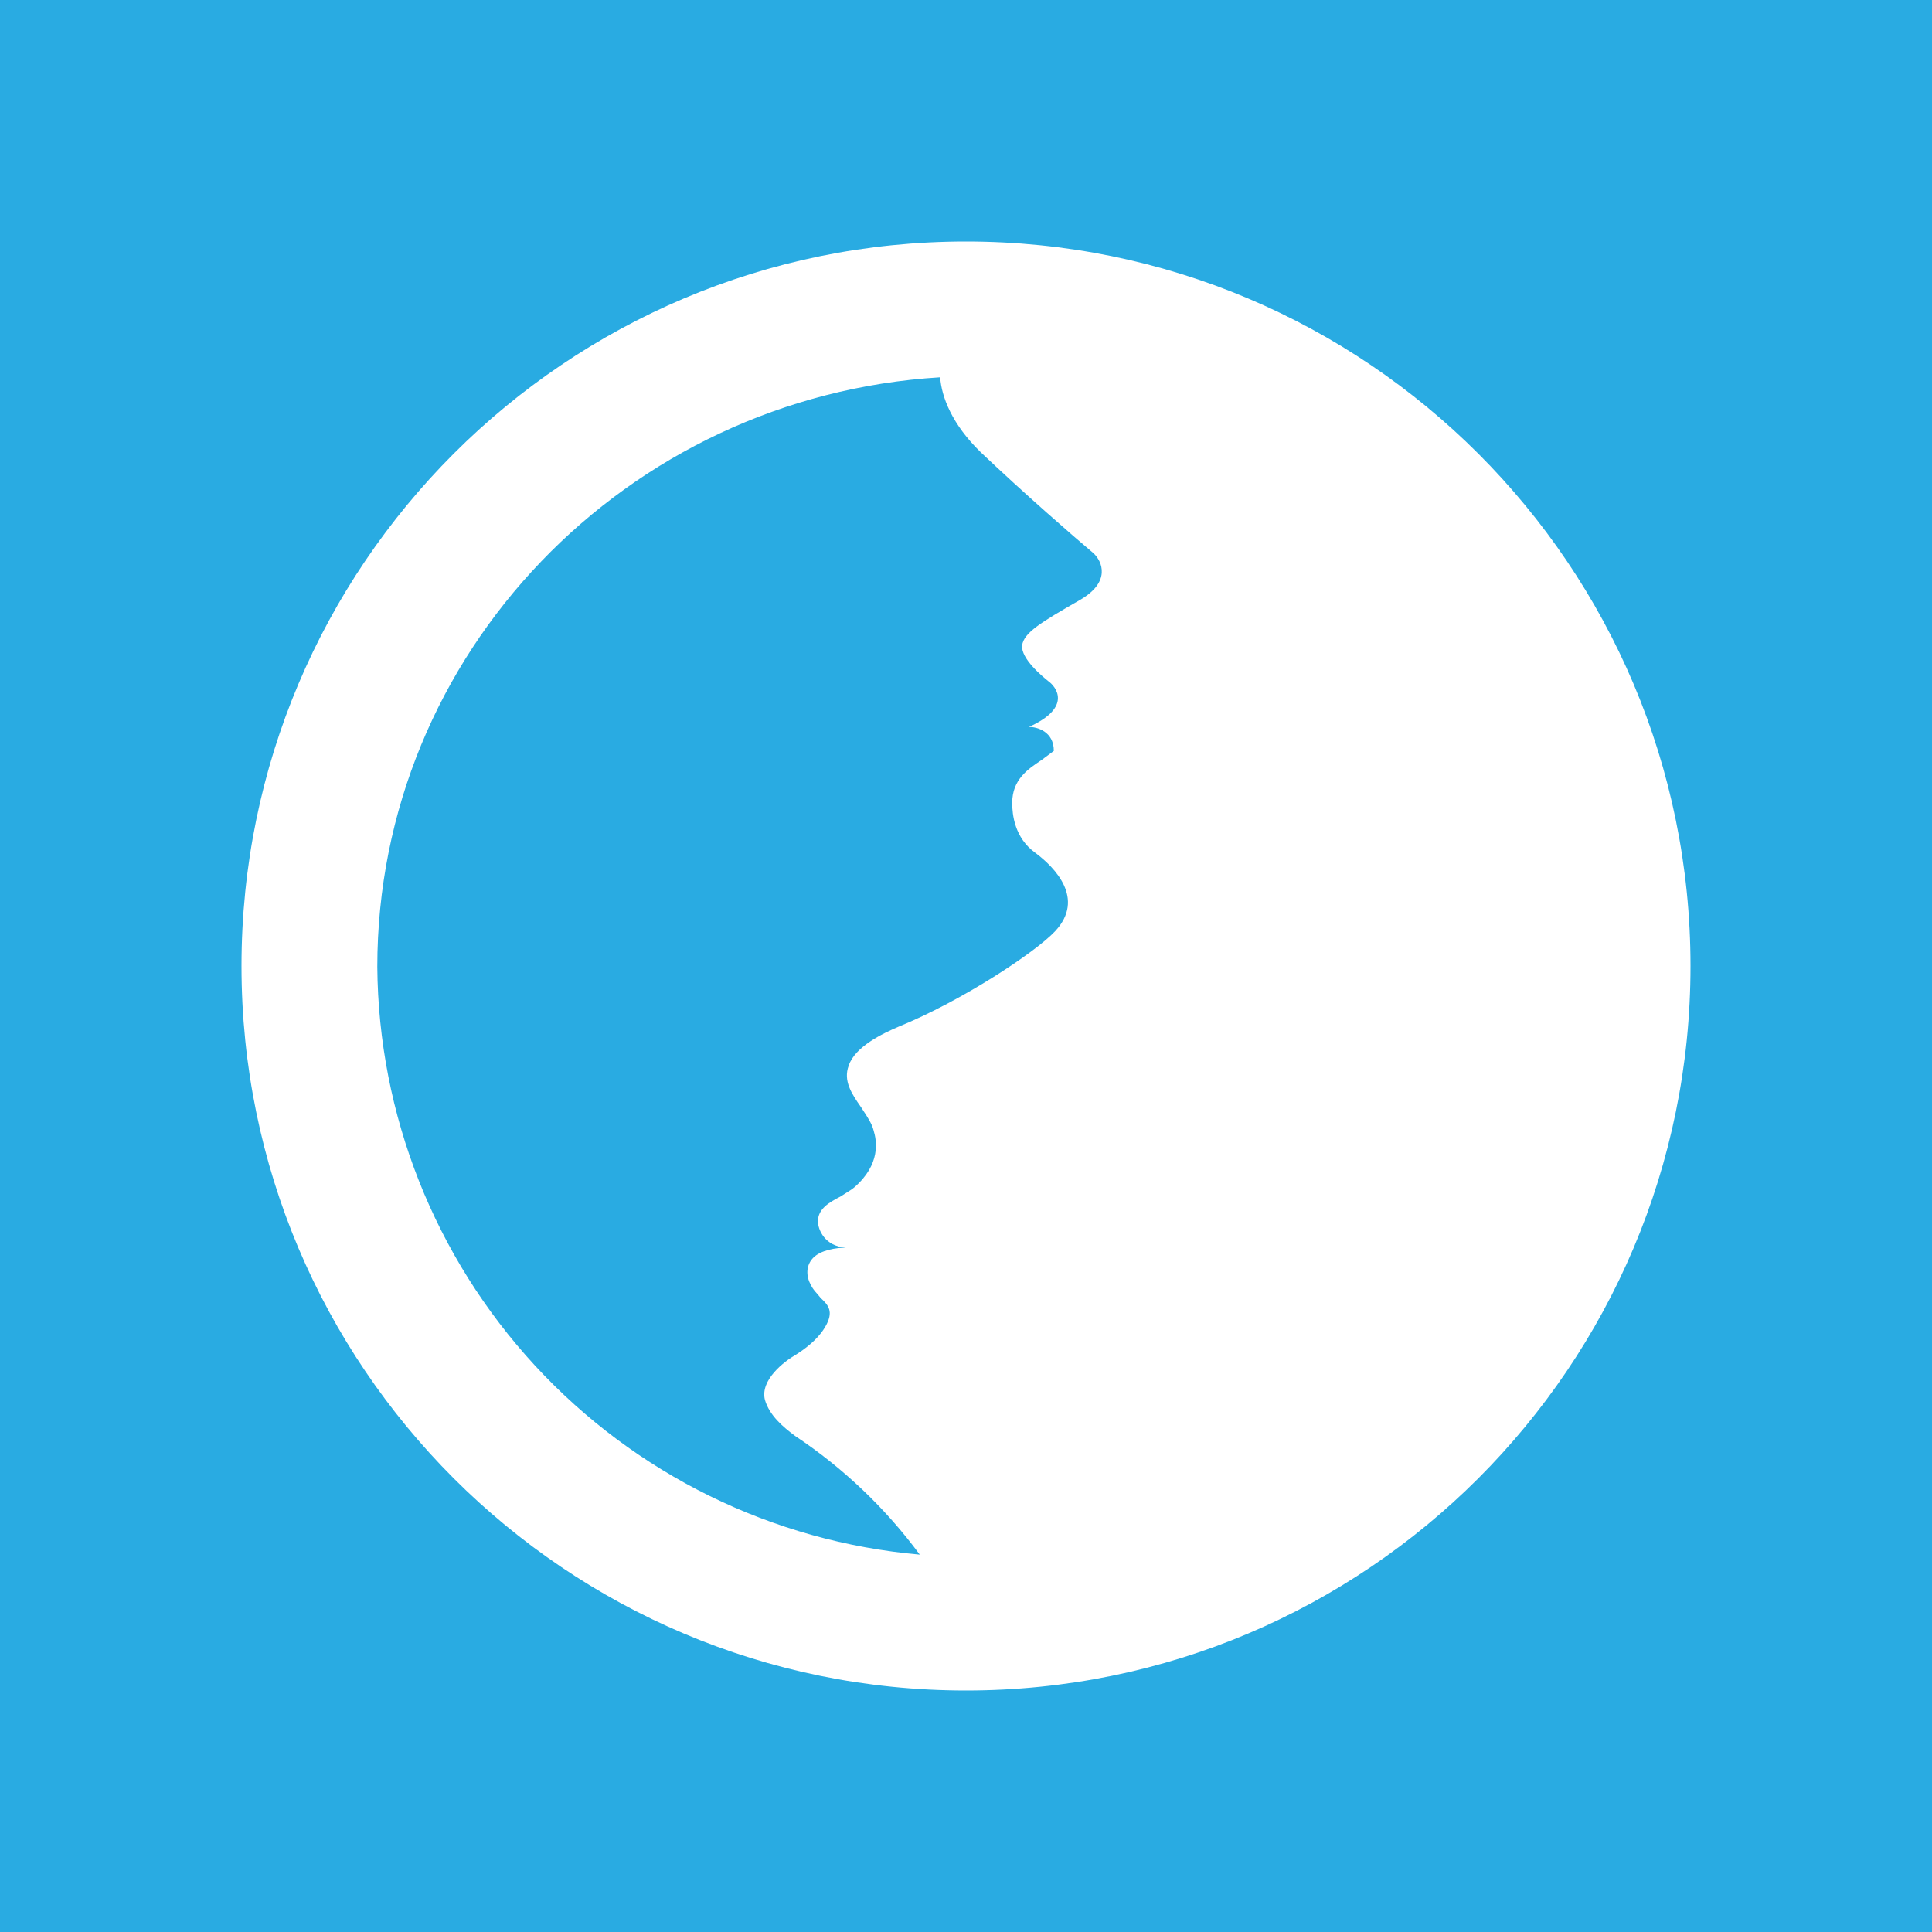 <svg width="24" height="24" viewBox="0 0 24 24" fill="none" xmlns="http://www.w3.org/2000/svg">
<rect x="0" y="0" width="24" height="24" fill="#333333" stroke="none"/>
<g clip-path="url(#clip0_328_22930)">
<path d="M24 0H0V24H24V0Z" fill="#29ABE2"/>
<path fill-rule="evenodd" clip-rule="evenodd" d="M21 12C21 16.971 16.971 21 12 21C7.029 21 3 16.971 3 12C3 7.029 7.029 3 12 3C16.971 3 21 7.029 21 12ZM12.186 5.621C11.82 5.267 11.696 4.924 11.679 4.687C7.781 4.924 4.687 8.113 4.687 12.011C4.701 13.848 5.4 15.614 6.646 16.964C7.892 18.314 9.596 19.151 11.426 19.312C11 18.735 10.476 18.236 9.879 17.839C9.727 17.726 9.559 17.585 9.502 17.389C9.441 17.147 9.733 16.916 9.891 16.826C10.076 16.708 10.189 16.59 10.251 16.483C10.363 16.292 10.29 16.213 10.194 16.123C10.182 16.108 10.169 16.092 10.156 16.077C10.125 16.043 10.094 16.007 10.071 15.96C10.014 15.853 10.009 15.724 10.099 15.628C10.194 15.527 10.391 15.499 10.509 15.499C10.245 15.482 10.161 15.274 10.161 15.172C10.161 15.015 10.301 14.936 10.442 14.863C10.464 14.848 10.488 14.833 10.511 14.819C10.548 14.796 10.583 14.774 10.611 14.751C10.943 14.464 10.892 14.171 10.852 14.042C10.833 13.963 10.778 13.879 10.723 13.795C10.716 13.784 10.708 13.772 10.701 13.761C10.698 13.757 10.695 13.752 10.692 13.748C10.582 13.589 10.472 13.429 10.543 13.237C10.622 13.001 10.965 12.838 11.162 12.754C11.949 12.433 12.861 11.831 13.108 11.567C13.485 11.162 13.102 10.774 12.861 10.594C12.602 10.408 12.574 10.116 12.574 9.975C12.574 9.684 12.768 9.555 12.936 9.443L12.939 9.441L13.091 9.328C13.091 9.086 12.883 9.03 12.782 9.03C13.333 8.782 13.108 8.524 13.029 8.467C12.945 8.4 12.681 8.181 12.697 8.017C12.72 7.86 12.922 7.736 13.412 7.455C13.806 7.23 13.693 6.971 13.581 6.87C13.333 6.662 12.714 6.122 12.186 5.621Z" fill="white"/>
</g>
<defs>
<clipPath id="clip0_328_22930">
<rect width="24" height="24" fill="white"/>
</clipPath>
</defs>
</svg>
